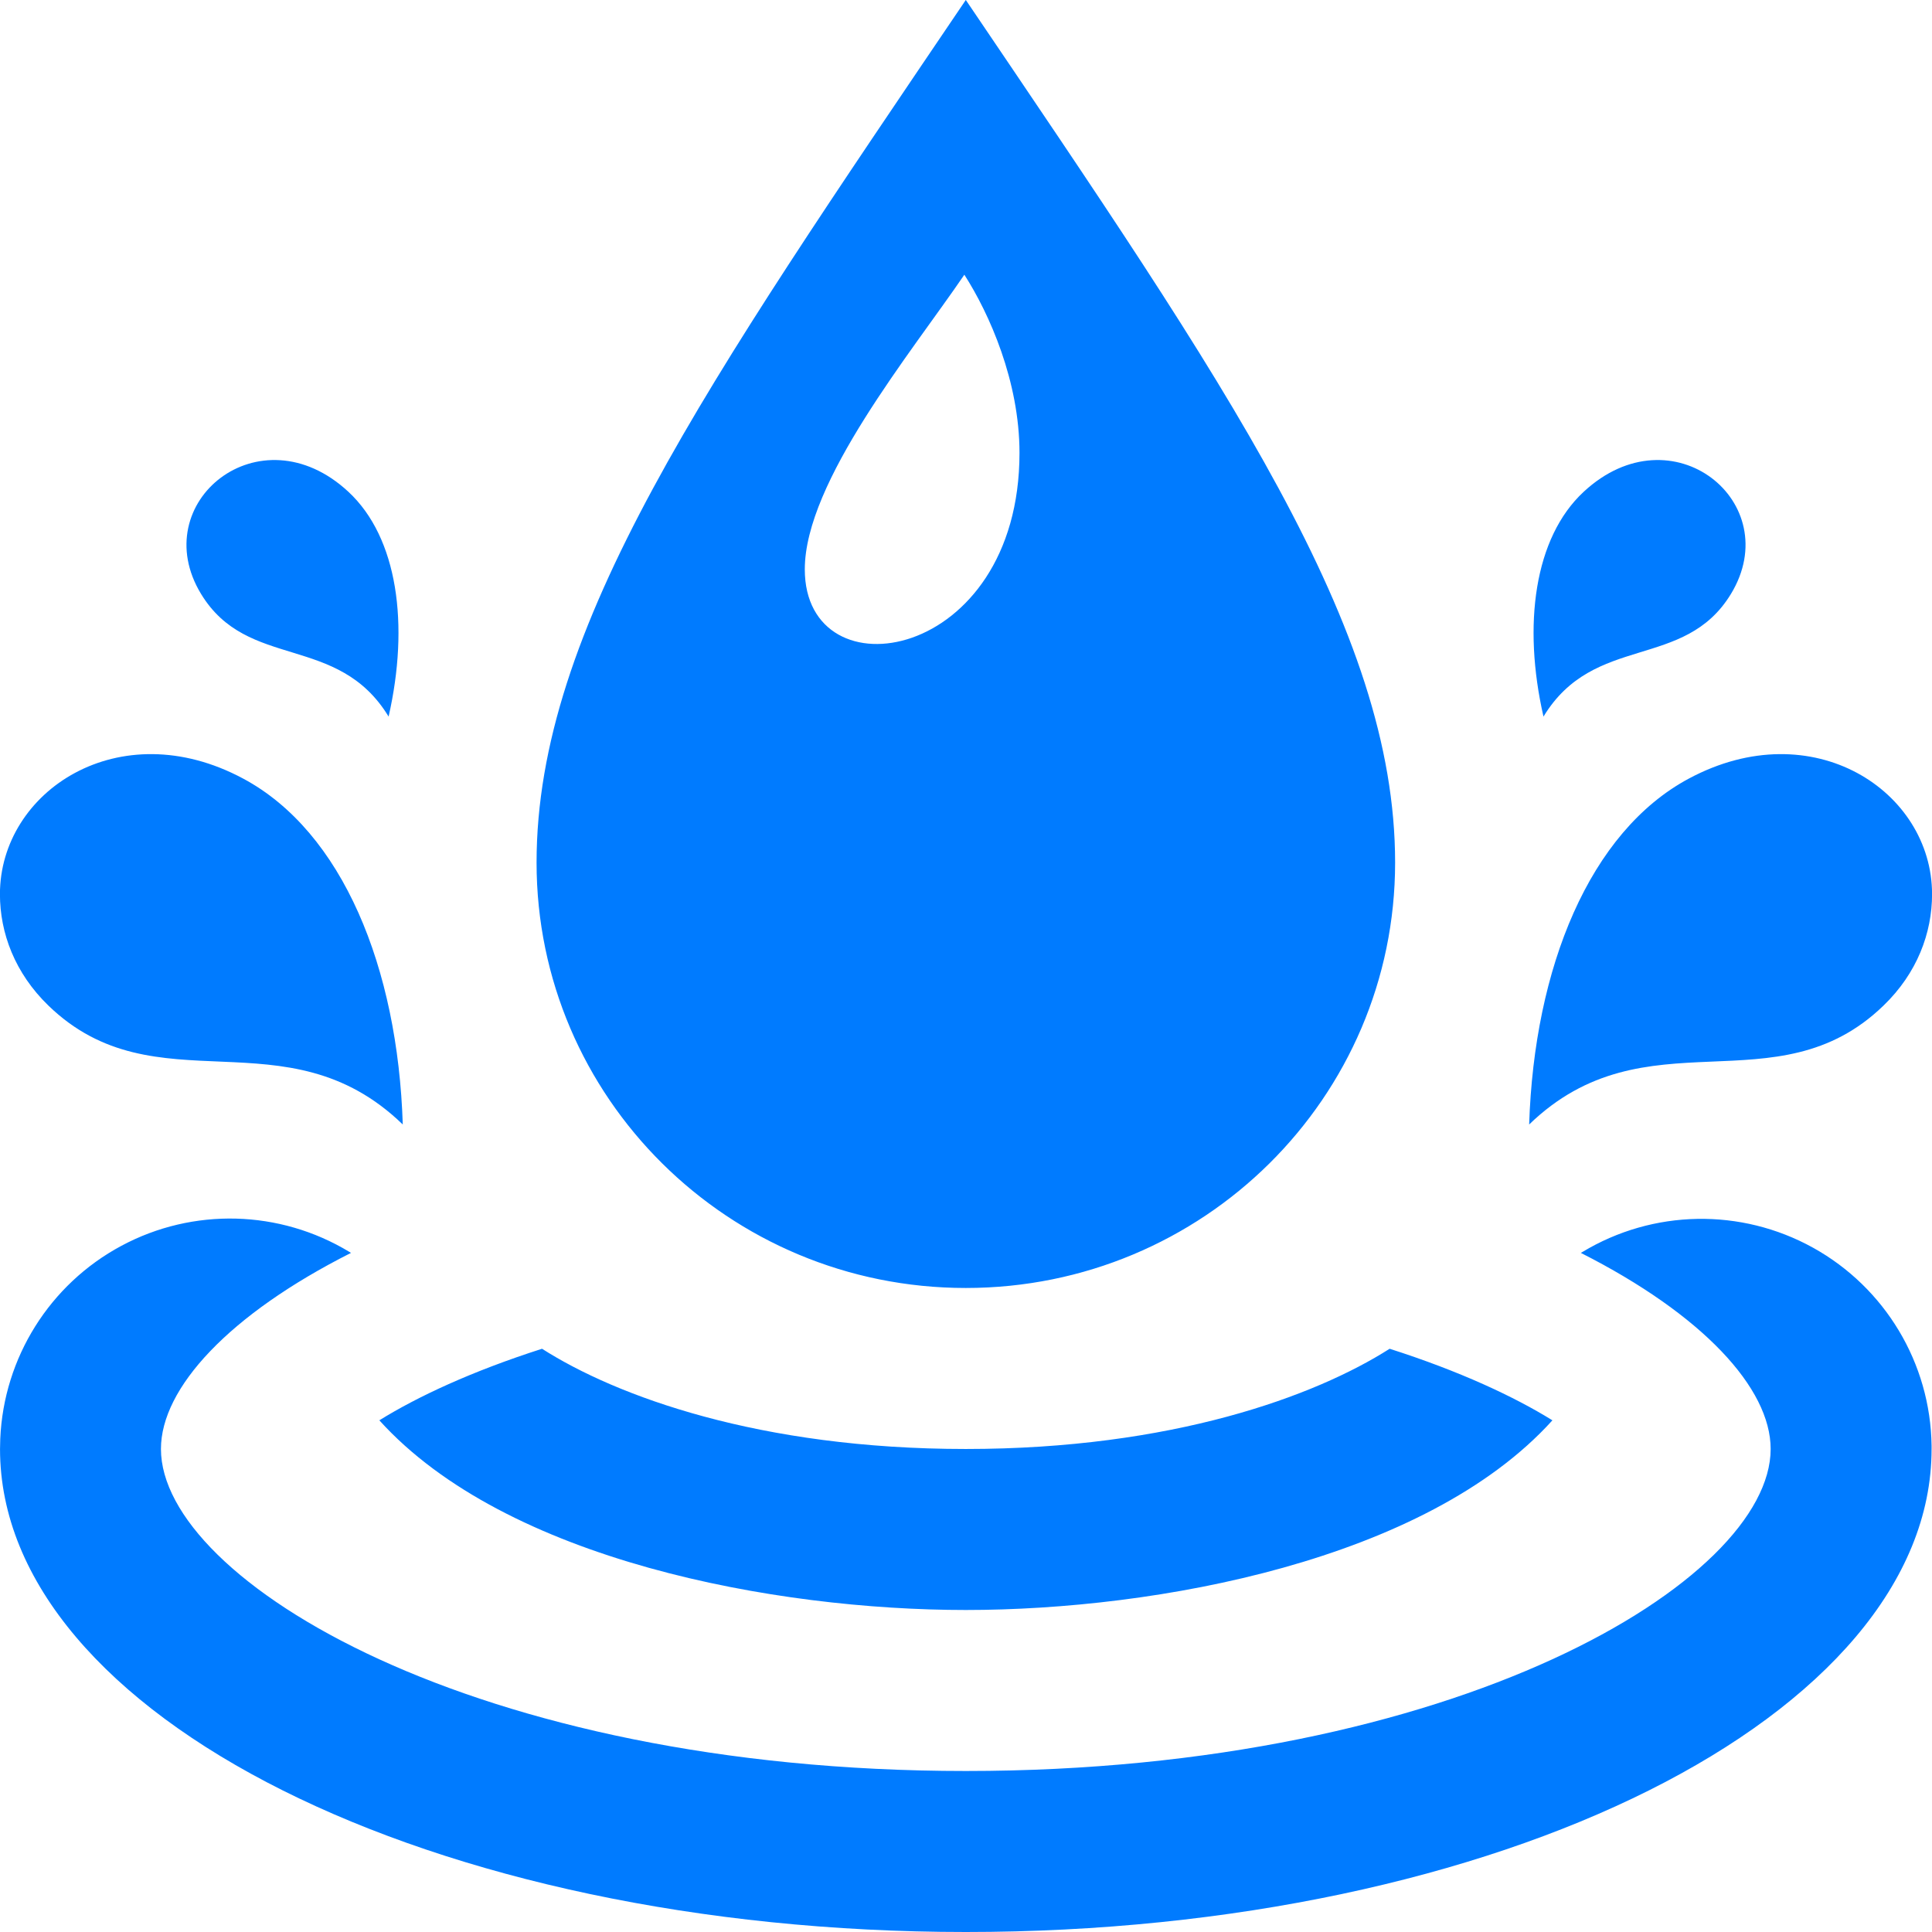 <svg width="164" height="164" viewBox="0 0 164 164" fill="none" xmlns="http://www.w3.org/2000/svg">
<path d="M81.983 109.332C102.121 109.332 118.426 93.171 118.426 73.224C118.426 53.291 104.164 32.784 81.983 -0.003C59.801 32.784 45.547 53.291 45.547 73.224C45.547 93.171 61.845 109.332 81.983 109.332ZM81.86 23.319C83.985 26.627 86.541 32.374 86.541 38.442C86.541 56.25 68.316 59.168 68.316 48.33C68.316 40.895 77.377 29.907 81.86 23.319ZM81.983 136.666C65.808 136.666 42.957 132.47 32.201 120.566C35.433 118.557 40.06 116.398 46.011 114.491C52.319 118.516 64.476 122.999 81.983 122.999C99.49 122.999 111.647 118.516 117.961 114.491C123.906 116.391 128.539 118.557 131.778 120.566C121.023 132.47 98.158 136.666 81.983 136.666ZM163.964 122.999C163.964 145.638 127.268 164 81.983 164C36.711 164 0.002 145.638 0.002 122.999L0.022 122.138C0.316 115.243 4.225 109.011 10.307 105.751C16.388 102.492 23.734 102.69 29.639 106.257L29.796 106.353C19.457 111.567 13.662 117.819 13.662 122.999C13.662 134.145 40.278 150.333 81.983 150.333C123.688 150.333 150.304 134.145 150.304 122.999C150.304 117.826 144.516 111.58 134.191 106.353L134.334 106.271C140.327 102.656 147.789 102.526 153.905 105.915C160.021 109.305 163.868 115.715 163.964 122.712V122.999ZM129.804 95.453C139.733 85.846 150.741 94.21 159.884 85.36C162.741 82.606 164.005 79.197 164.005 75.903C164.005 67.163 153.885 60.452 143.361 66.09C134.929 70.607 130.234 82.142 129.804 95.453ZM131.02 60.828C135.325 53.742 142.972 56.933 146.935 50.414C151.636 42.672 141.953 34.765 134.437 41.742C130.234 45.637 129.243 53.045 131.02 60.828ZM20.639 66.09C10.122 60.452 -0.005 67.163 -0.005 75.903C-0.005 79.197 1.259 82.6 4.109 85.36C13.252 94.21 24.267 85.846 34.19 95.453C33.766 82.142 29.078 70.607 20.639 66.09ZM29.57 41.742C22.053 34.765 12.364 42.672 17.065 50.414C21.028 56.933 28.675 53.742 32.987 60.828C34.757 53.045 33.773 45.637 29.57 41.742Z" fill="#007BFF"/>
</svg>
